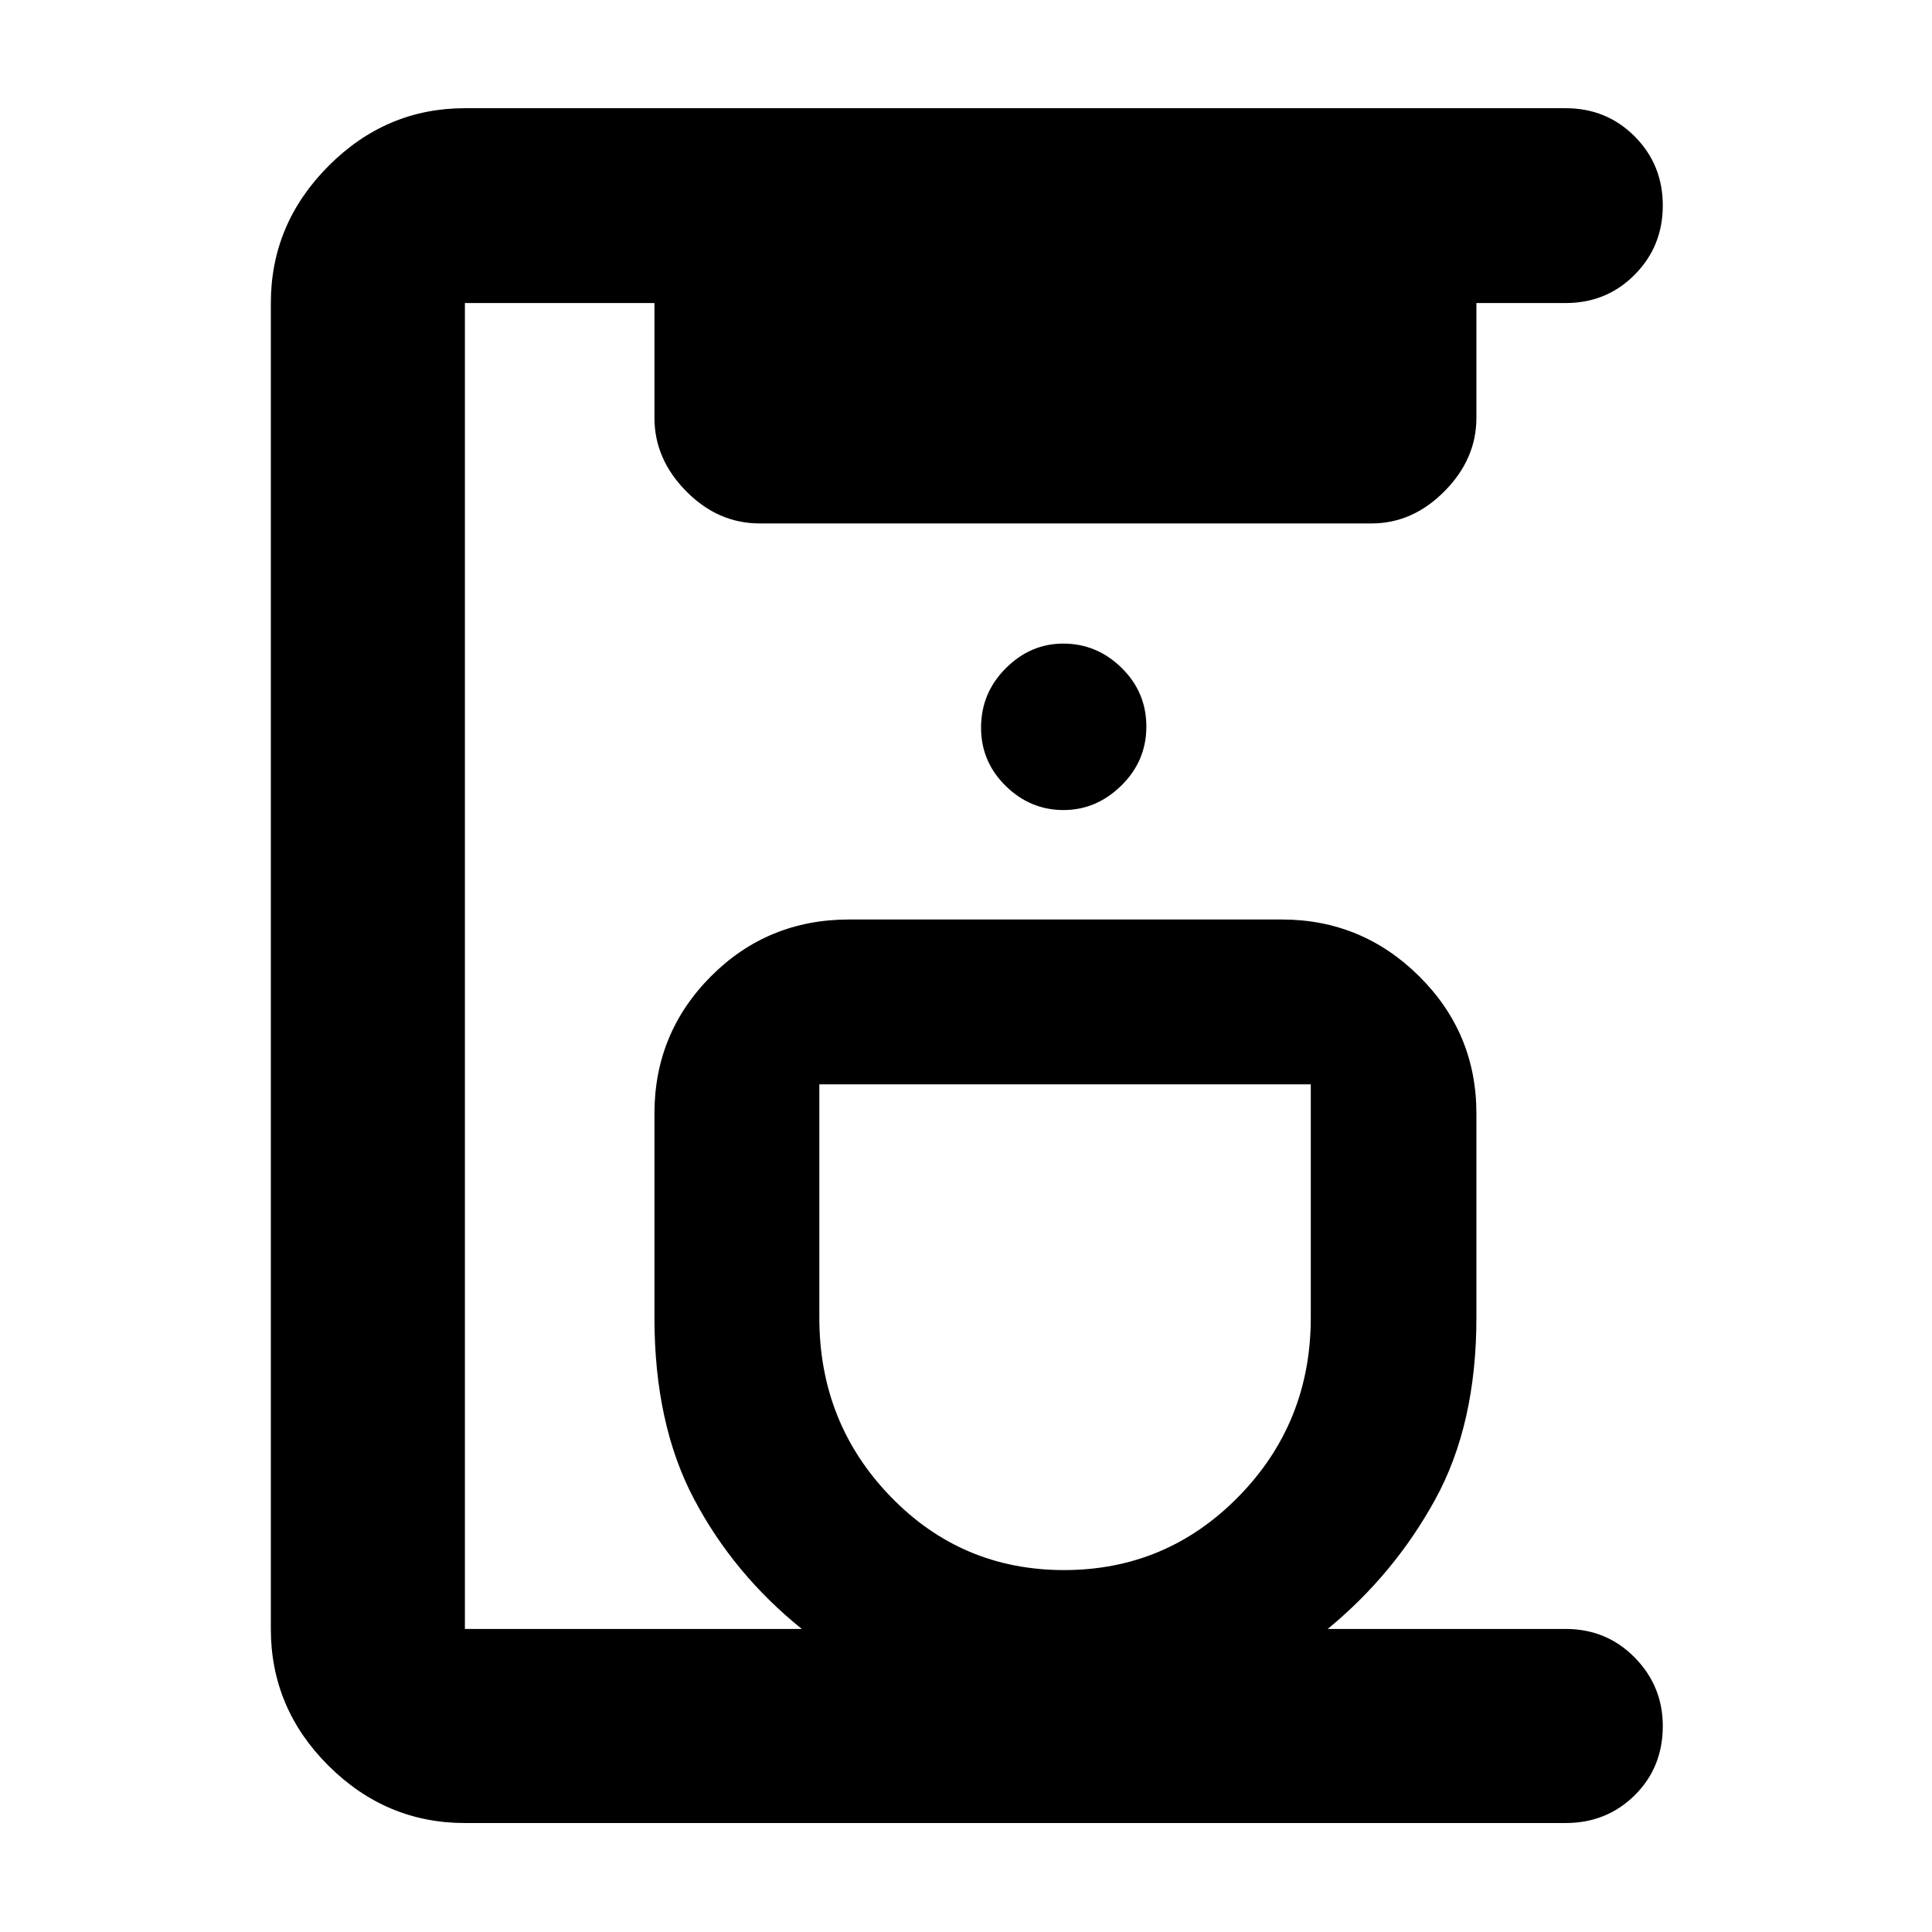 <svg xmlns="http://www.w3.org/2000/svg" height="40" viewBox="0 -960 960 960" width="40"><path d="M231.01-54.15q-39.19 0-67.81-28.5-28.62-28.5-28.62-67.93v-658.84q0-39.35 28.62-68.08 28.62-28.73 67.81-28.73h546.96q20.34 0 34.3 14.01 13.96 14.01 13.96 34.33 0 20.31-13.96 34.39-13.96 14.08-34.3 14.08h-44.35v57.03q0 20.51-15.86 36.49-15.86 15.99-36.22 15.99H377.46q-20.71 0-36.49-15.99-15.78-15.98-15.78-36.49v-57.03h-94.18v658.84h167.41q-33.79-27.2-53.51-64.45-19.72-37.24-19.72-90.24v-101.41q0-40.02 28.12-68.23 28.12-28.2 68.69-28.2h214.81q39.91 0 68.36 28.2 28.45 28.21 28.45 68.23v101.41q0 53-20.42 90.26-20.42 37.26-53.48 64.43h118.25q20.34 0 34.3 14.19 13.96 14.18 13.96 34.02 0 20.63-13.96 34.43-13.96 13.79-34.3 13.79H231.01Zm297.72-125.69q50.92 0 86.76-36.58 35.83-36.59 35.83-88.85v-115.92h-244.2v115.92q0 52.26 35.34 88.85 35.34 36.58 86.27 36.58Zm-.3-377.65q16.37 0 28.78-12.2t12.41-29.28q0-17.08-12.29-29.16-12.29-12.07-28.99-12.07-16.33 0-28.6 12.28-12.26 12.28-12.26 29.48 0 16.96 12.24 28.96 12.23 11.99 28.71 11.99Zm.79 136.3Z"/></svg>